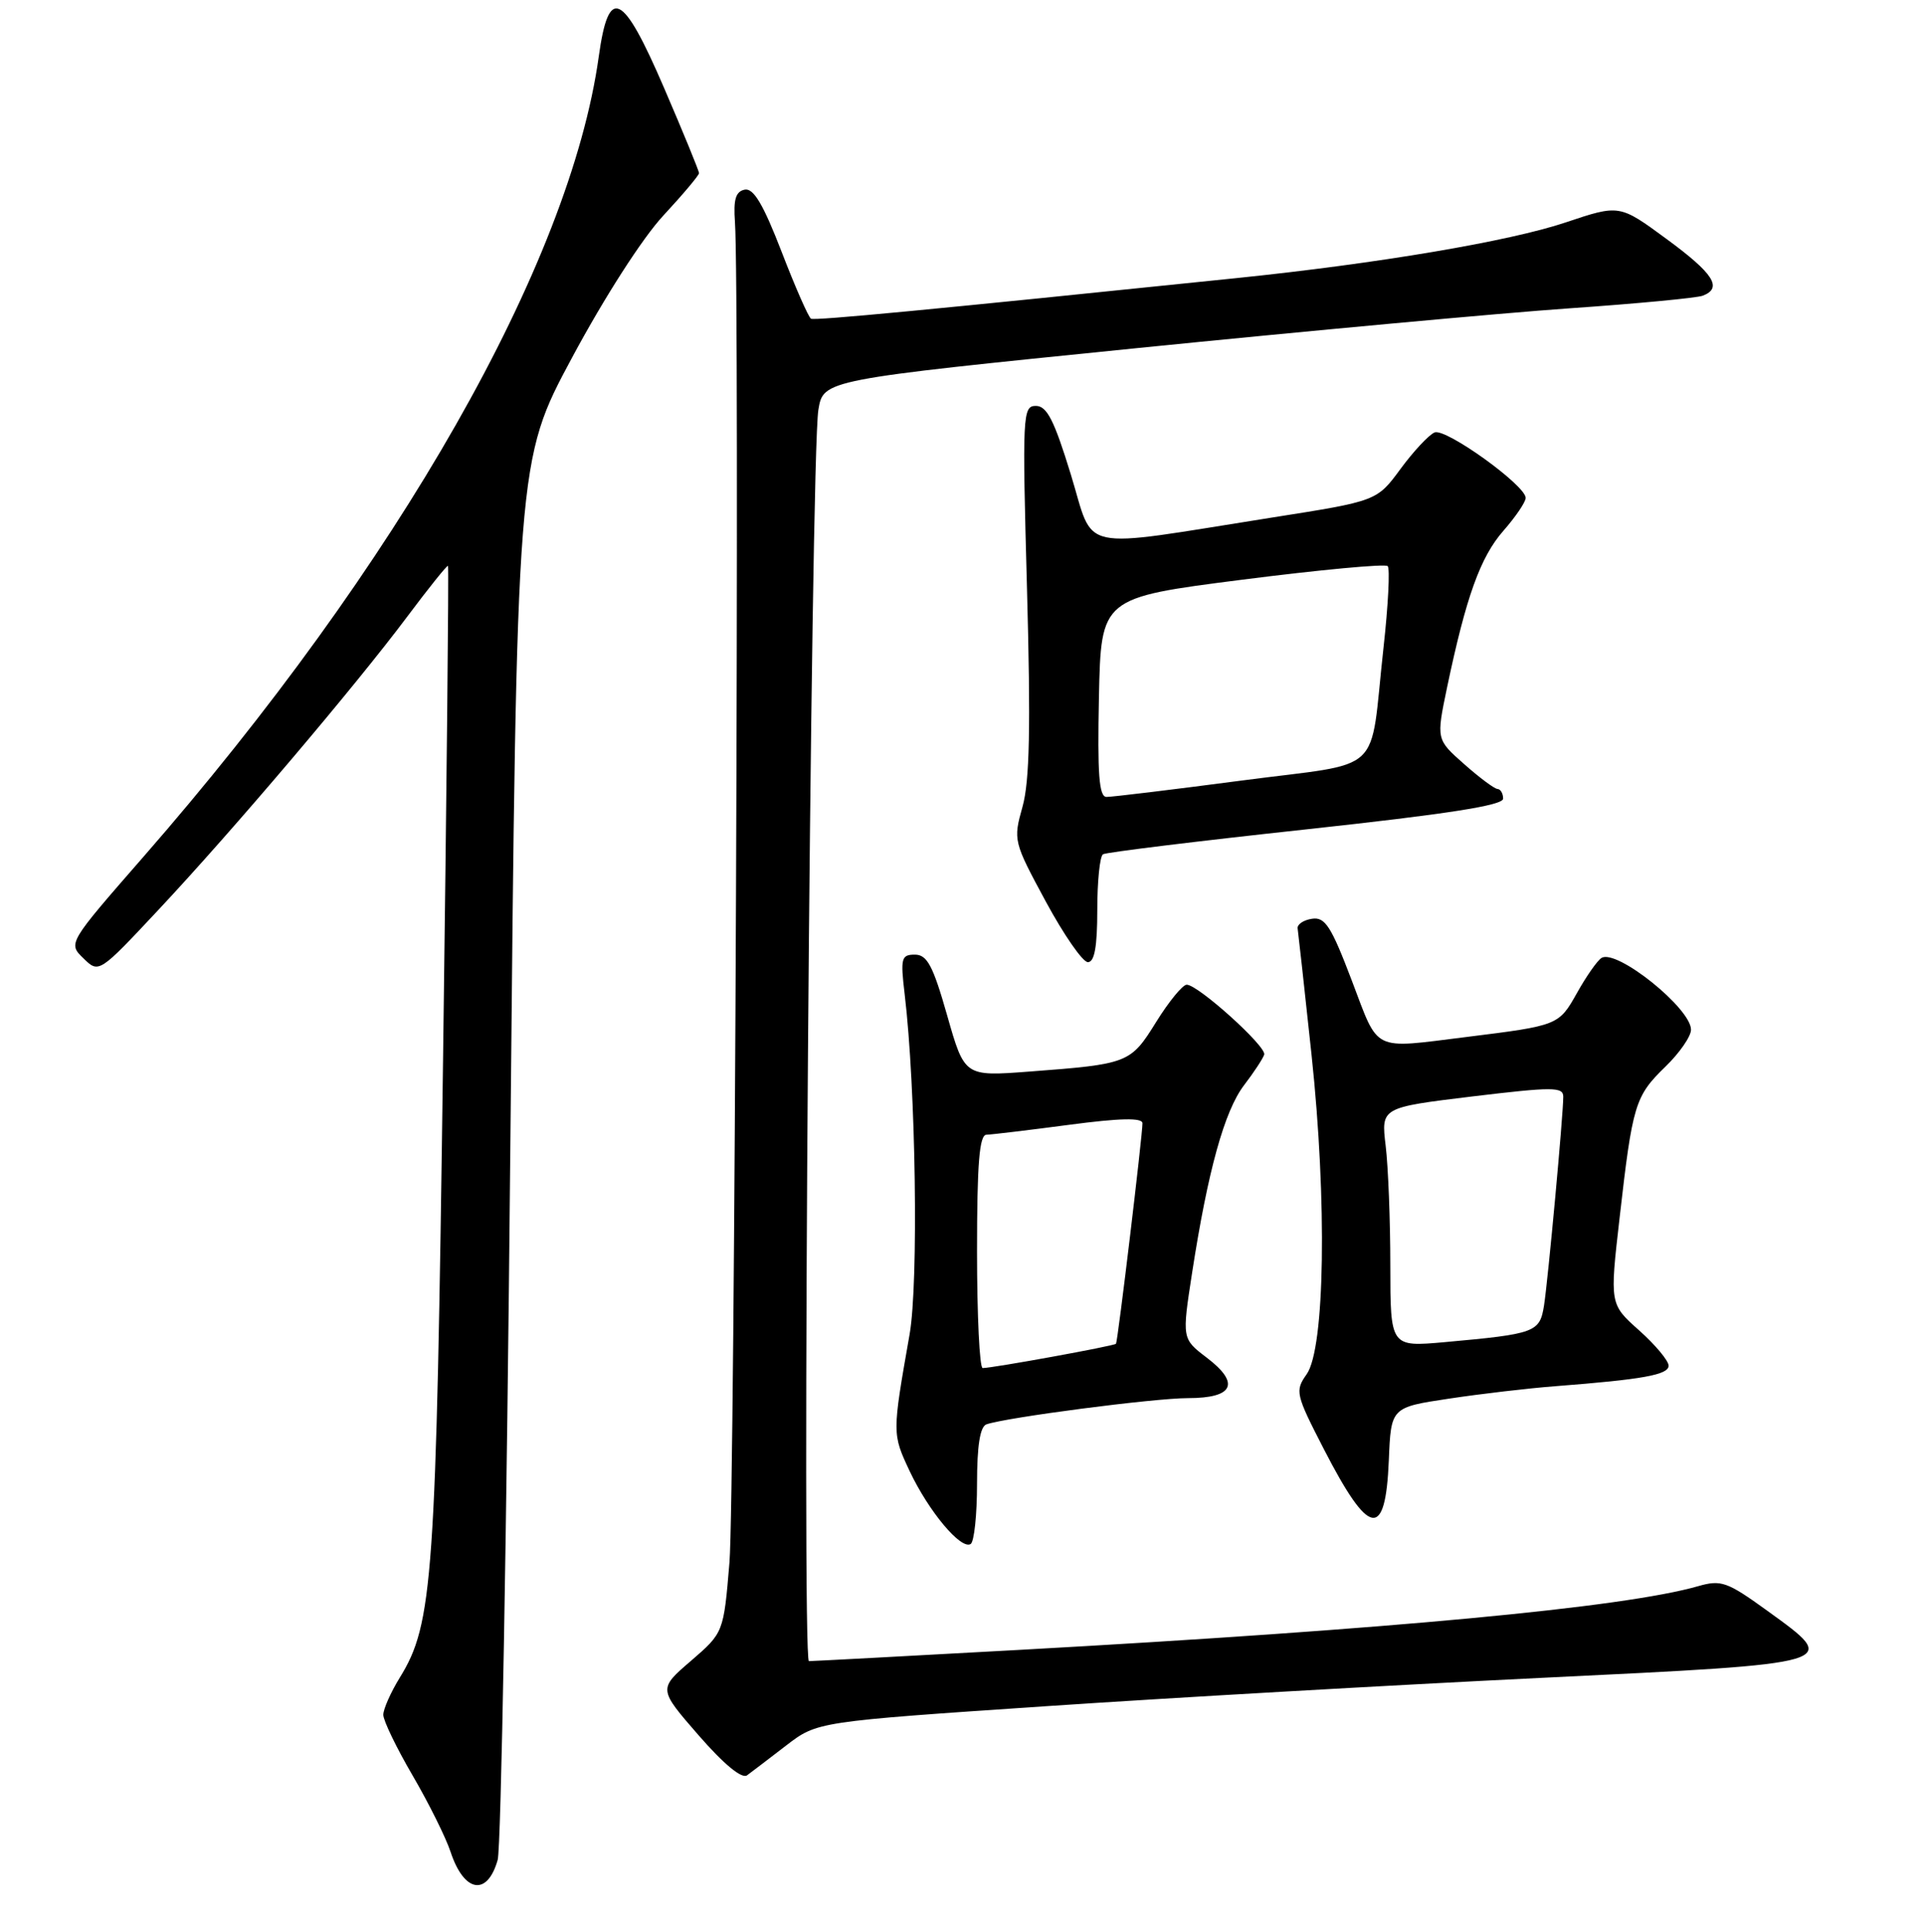 <?xml version="1.0" encoding="UTF-8" standalone="no"?>
<!DOCTYPE svg PUBLIC "-//W3C//DTD SVG 1.1//EN" "http://www.w3.org/Graphics/SVG/1.1/DTD/svg11.dtd" >
<svg xmlns="http://www.w3.org/2000/svg" xmlns:xlink="http://www.w3.org/1999/xlink" version="1.1" viewBox="0 0 256 257">
 <g >
 <path fill="currentColor"
d=" M 66.22 247.43 C 66.67 245.82 67.43 203.28 67.90 152.89 C 68.76 61.28 68.76 61.28 76.13 47.55 C 80.44 39.52 85.48 31.68 88.25 28.69 C 90.86 25.88 93.00 23.33 93.01 23.04 C 93.01 22.74 90.92 17.64 88.36 11.70 C 82.84 -1.11 80.99 -2.00 79.67 7.51 C 75.84 35.03 53.00 75.16 19.08 113.99 C 9.04 125.49 9.04 125.49 11.10 127.49 C 13.16 129.50 13.16 129.50 21.12 121.00 C 30.99 110.47 47.23 91.33 54.18 82.04 C 57.05 78.21 59.49 75.16 59.61 75.28 C 59.73 75.40 59.43 104.97 58.95 141.00 C 58.03 210.21 57.62 216.02 53.19 223.19 C 51.99 225.14 51.00 227.37 51.00 228.13 C 51.00 228.90 52.76 232.54 54.91 236.22 C 57.05 239.89 59.33 244.47 59.96 246.39 C 61.75 251.79 64.84 252.31 66.22 247.43 Z  M 104.62 232.20 C 108.74 229.04 108.74 229.04 139.12 226.99 C 155.83 225.86 185.47 224.17 204.99 223.22 C 245.29 221.27 244.94 221.37 235.14 214.28 C 229.80 210.42 229.01 210.14 225.94 211.02 C 216.07 213.85 185.00 216.76 135.50 219.50 C 120.65 220.32 108.11 220.99 107.63 220.99 C 106.65 221.00 107.86 60.71 108.89 54.52 C 109.55 50.53 109.55 50.53 151.02 46.34 C 173.84 44.04 199.84 41.64 208.81 41.02 C 217.78 40.40 225.77 39.64 226.56 39.34 C 229.24 38.31 228.02 36.40 221.74 31.79 C 215.48 27.19 215.48 27.19 208.32 29.59 C 200.86 32.10 183.34 35.06 164.50 37.00 C 123.49 41.24 108.43 42.67 107.91 42.40 C 107.58 42.22 105.82 38.22 104.00 33.50 C 101.56 27.18 100.26 25.00 99.09 25.23 C 97.89 25.47 97.57 26.53 97.79 29.52 C 98.43 38.47 97.77 199.20 97.06 207.85 C 96.28 217.20 96.28 217.20 91.94 220.95 C 87.59 224.69 87.59 224.69 92.94 230.84 C 96.30 234.70 98.71 236.69 99.40 236.18 C 100.00 235.74 102.35 233.95 104.62 232.20 Z  M 130.00 197.41 C 130.00 192.33 130.40 189.80 131.25 189.49 C 133.87 188.57 153.57 186.00 158.07 186.00 C 164.15 186.00 165.06 184.04 160.57 180.62 C 157.26 178.10 157.26 178.10 158.62 169.30 C 160.72 155.73 162.92 147.80 165.53 144.37 C 166.85 142.65 168.05 140.81 168.21 140.30 C 168.54 139.23 159.41 131.00 157.90 131.00 C 157.36 131.00 155.53 133.23 153.84 135.95 C 150.42 141.46 150.16 141.56 136.92 142.56 C 128.34 143.21 128.34 143.21 126.03 135.10 C 124.14 128.46 123.36 127.00 121.73 127.00 C 119.92 127.00 119.80 127.47 120.37 132.25 C 121.86 144.72 122.23 170.63 121.03 177.50 C 118.70 190.76 118.70 190.73 121.04 195.72 C 123.57 201.07 127.86 206.20 129.15 205.41 C 129.62 205.12 130.00 201.52 130.00 197.41 Z  M 184.79 194.29 C 185.08 187.23 185.08 187.23 192.79 186.07 C 197.03 185.43 203.43 184.68 207.00 184.41 C 218.61 183.51 222.00 182.90 222.02 181.69 C 222.02 181.03 220.27 178.93 218.11 177.00 C 214.18 173.50 214.18 173.50 215.50 162.00 C 217.22 146.92 217.55 145.83 221.58 141.92 C 223.46 140.10 225.00 137.88 225.00 136.99 C 225.00 134.14 215.10 126.20 213.09 127.44 C 212.54 127.78 211.08 129.86 209.85 132.06 C 207.40 136.42 207.37 136.43 195.09 137.96 C 182.43 139.53 183.52 140.06 179.87 130.46 C 177.11 123.20 176.31 121.96 174.56 122.23 C 173.43 122.40 172.57 122.99 172.66 123.52 C 172.74 124.06 173.58 131.63 174.51 140.34 C 176.59 159.84 176.29 179.38 173.86 182.82 C 172.29 185.04 172.38 185.47 176.15 192.79 C 182.18 204.51 184.35 204.89 184.79 194.29 Z  M 146.00 121.06 C 146.00 117.24 146.34 113.91 146.76 113.65 C 147.18 113.39 159.33 111.90 173.76 110.34 C 192.57 108.30 200.00 107.15 200.00 106.25 C 200.00 105.56 199.66 104.98 199.25 104.96 C 198.84 104.94 196.83 103.44 194.80 101.64 C 191.10 98.37 191.10 98.37 192.54 91.46 C 195.07 79.40 196.97 74.11 200.03 70.62 C 201.66 68.76 203.00 66.79 203.00 66.24 C 203.00 64.57 192.36 56.92 190.88 57.53 C 190.12 57.85 188.08 60.03 186.35 62.38 C 183.20 66.66 183.20 66.66 169.20 68.86 C 142.92 73.01 145.70 73.60 142.48 63.12 C 140.27 55.92 139.30 54.00 137.83 54.00 C 136.07 54.00 136.01 55.08 136.65 78.40 C 137.15 96.77 137.00 103.93 136.05 107.33 C 134.80 111.78 134.85 111.98 139.14 119.92 C 141.54 124.36 144.06 128.00 144.75 128.00 C 145.63 128.00 146.00 125.95 146.00 121.06 Z  M 130.00 166.50 C 130.00 154.79 130.31 150.99 131.25 150.96 C 131.94 150.94 136.89 150.35 142.25 149.64 C 149.05 148.74 152.00 148.68 152.01 149.43 C 152.03 150.93 148.73 178.44 148.49 178.77 C 148.29 179.05 132.09 182.00 130.75 182.00 C 130.34 182.00 130.00 175.03 130.00 166.50 Z  M 184.99 168.35 C 184.99 162.38 184.71 155.21 184.37 152.42 C 183.76 147.34 183.76 147.34 195.88 145.87 C 206.62 144.58 208.00 144.58 208.00 145.90 C 208.00 148.32 205.98 170.22 205.44 173.68 C 204.87 177.25 204.31 177.46 192.25 178.55 C 185.00 179.20 185.00 179.20 184.99 168.35 Z  M 146.22 92.76 C 146.50 79.52 146.50 79.52 165.28 77.12 C 175.61 75.80 184.32 74.99 184.64 75.31 C 184.96 75.63 184.71 80.53 184.08 86.20 C 182.16 103.48 184.50 101.30 165.21 103.84 C 156.02 105.05 147.92 106.03 147.22 106.02 C 146.23 106.00 146.01 102.98 146.22 92.76 Z "/>
</g>
</svg>